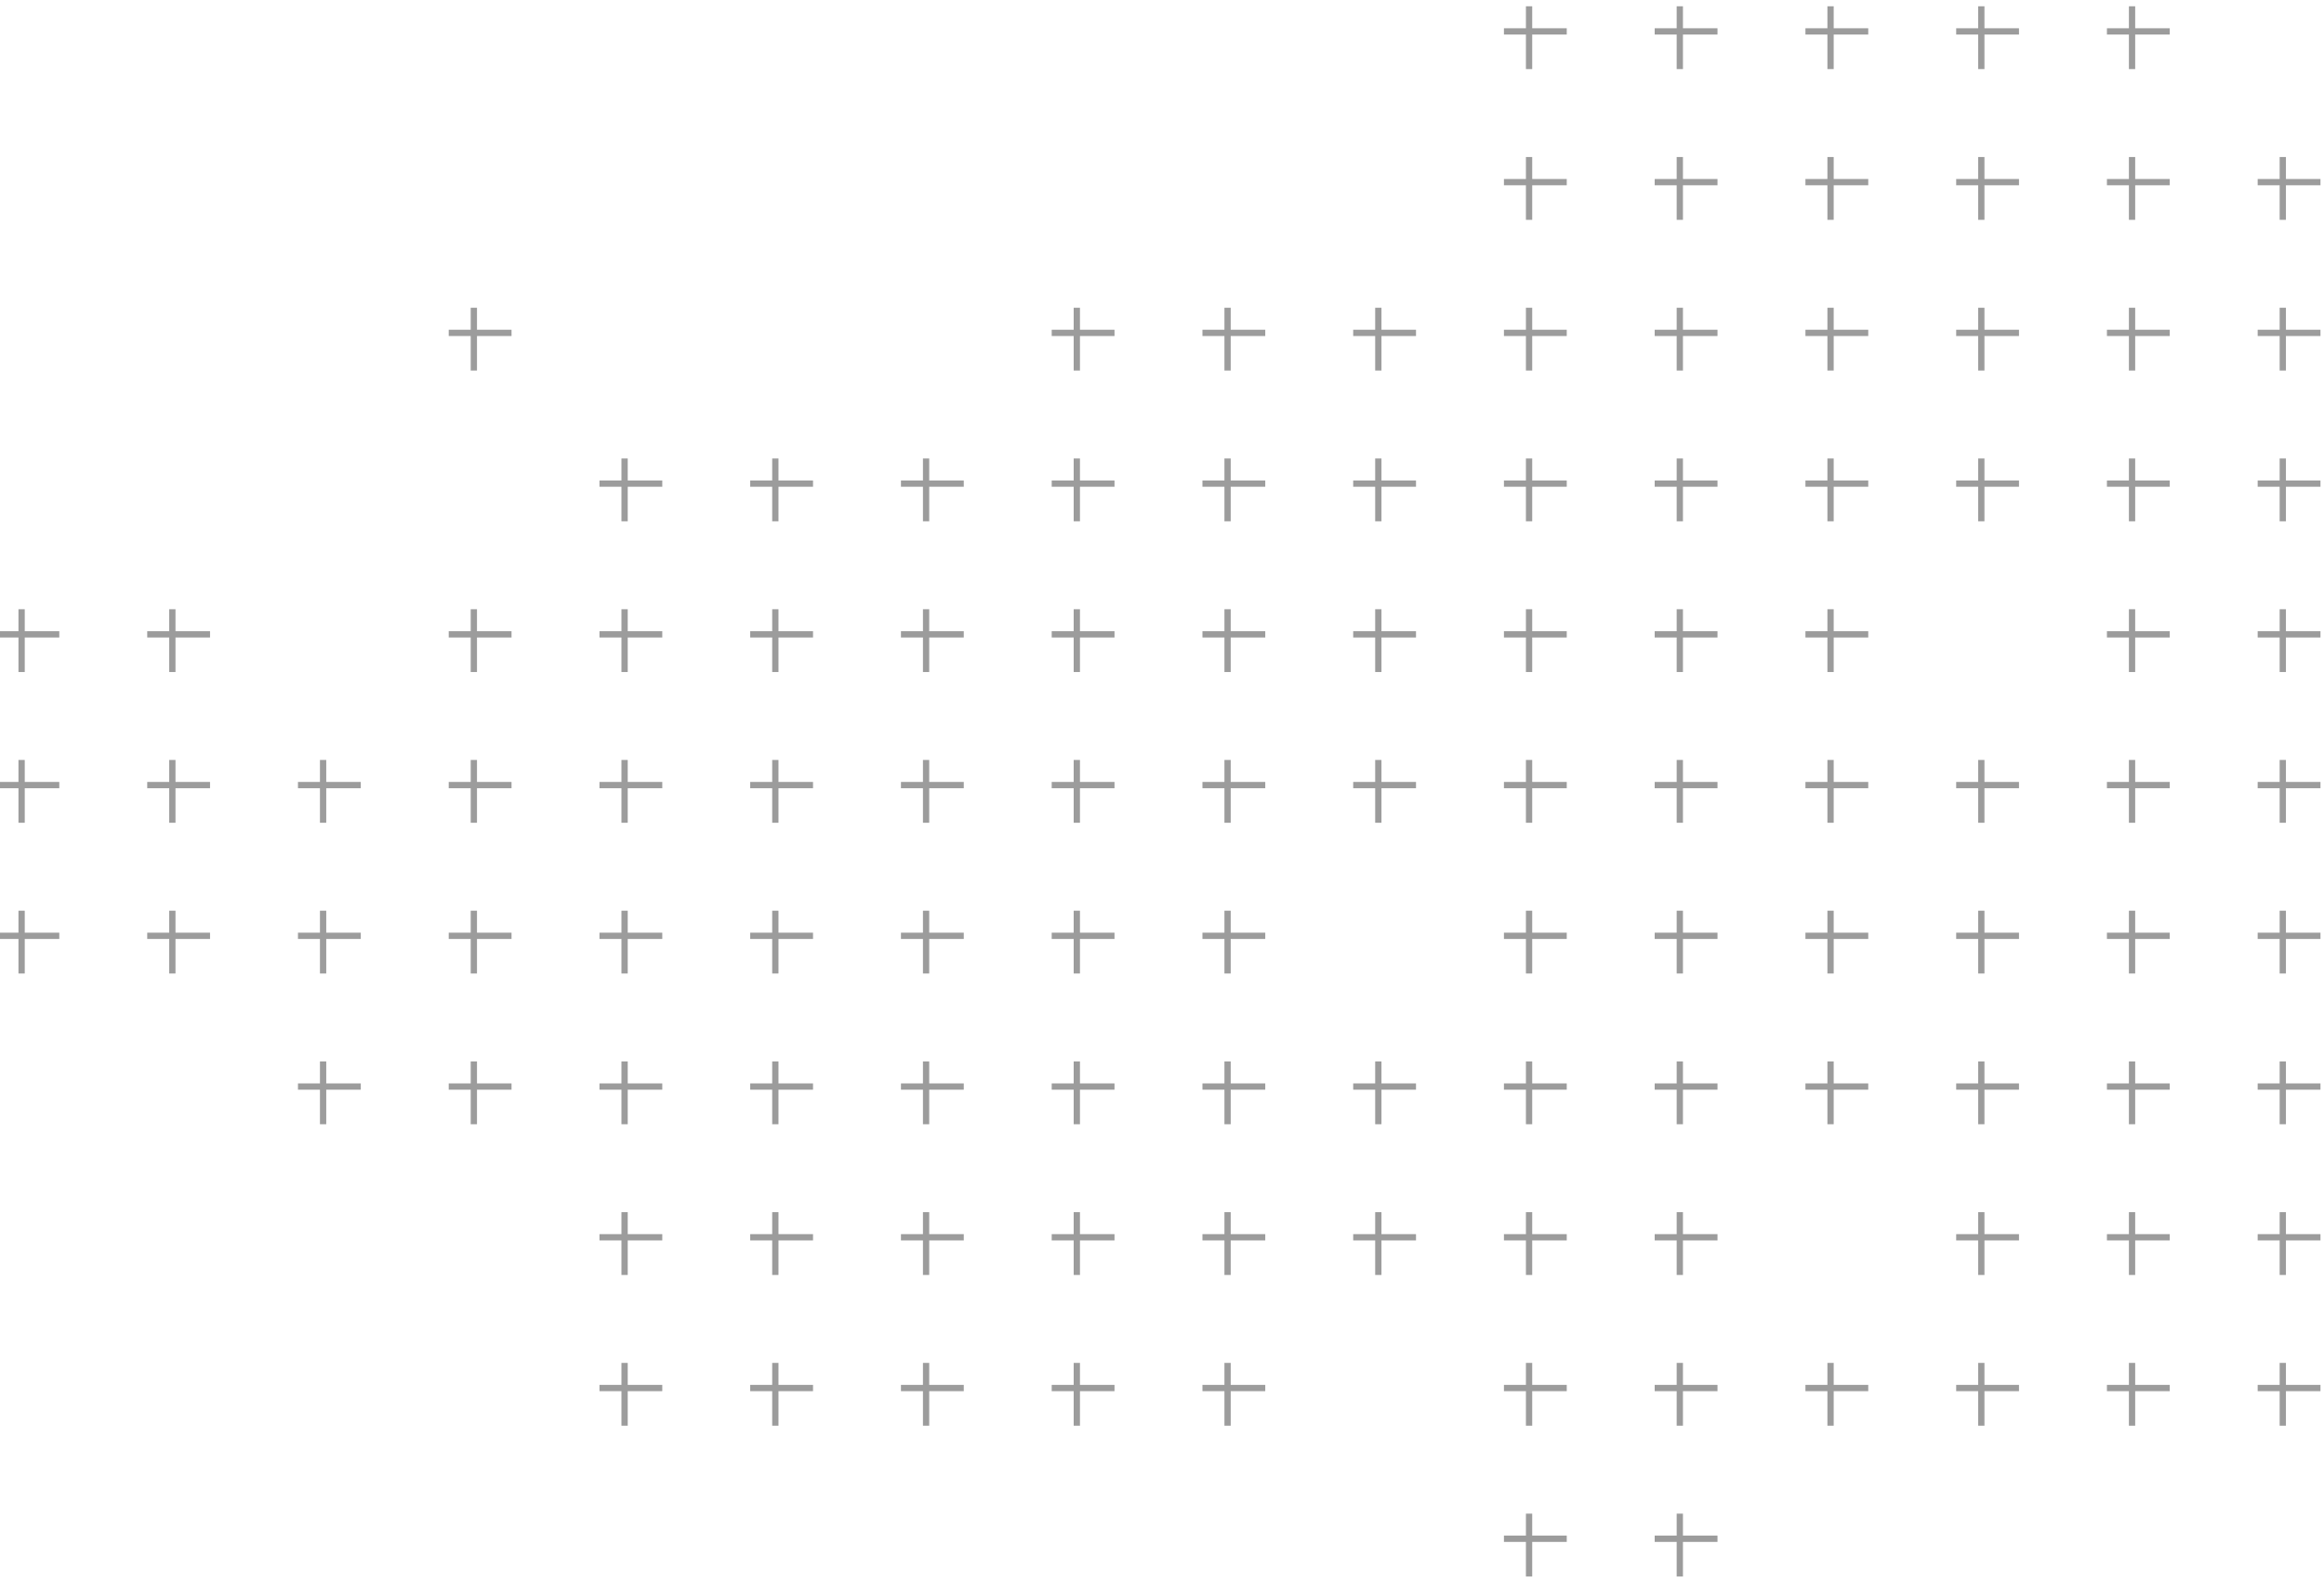 <svg width="370" height="252" viewBox="0 0 370 252" fill="none" xmlns="http://www.w3.org/2000/svg" xmlns:xlink="http://www.w3.org/1999/xlink">
<g opacity="0.39">
<line x1="243.44" y1="1" x2="243.44" y2="11" stroke="#000000" stroke-width="1" stroke-miterlimit="3.999"/>
<line x1="249.44" y1="5" x2="239.44" y2="5" stroke="#000000" stroke-width="1" stroke-miterlimit="3.999"/>
<line x1="243.44" y1="25" x2="243.44" y2="35" stroke="#000000" stroke-width="1" stroke-miterlimit="3.999"/>
<line x1="249.44" y1="29" x2="239.44" y2="29" stroke="#000000" stroke-width="1" stroke-miterlimit="3.999"/>
<line x1="243.44" y1="49" x2="243.44" y2="59" stroke="#000000" stroke-width="1" stroke-miterlimit="3.999"/>
<line x1="249.44" y1="53" x2="239.44" y2="53" stroke="#000000" stroke-width="1" stroke-miterlimit="3.999"/>
<line x1="243.44" y1="73" x2="243.44" y2="83" stroke="#000000" stroke-width="1" stroke-miterlimit="3.999"/>
<line x1="249.44" y1="77" x2="239.44" y2="77" stroke="#000000" stroke-width="1" stroke-miterlimit="3.999"/>
<line x1="243.44" y1="97" x2="243.44" y2="107" stroke="#000000" stroke-width="1" stroke-miterlimit="3.999"/>
<line x1="249.44" y1="101" x2="239.44" y2="101" stroke="#000000" stroke-width="1" stroke-miterlimit="3.999"/>
<line x1="243.44" y1="121" x2="243.44" y2="131" stroke="#000000" stroke-width="1" stroke-miterlimit="3.999"/>
<line x1="249.44" y1="125" x2="239.44" y2="125" stroke="#000000" stroke-width="1" stroke-miterlimit="3.999"/>
<line x1="243.44" y1="145" x2="243.44" y2="155" stroke="#000000" stroke-width="1" stroke-miterlimit="3.999"/>
<line x1="249.44" y1="149" x2="239.44" y2="149" stroke="#000000" stroke-width="1" stroke-miterlimit="3.999"/>
<line x1="243.44" y1="169" x2="243.44" y2="179" stroke="#000000" stroke-width="1" stroke-miterlimit="3.999"/>
<line x1="249.44" y1="173" x2="239.44" y2="173" stroke="#000000" stroke-width="1" stroke-miterlimit="3.999"/>
<line x1="243.44" y1="193" x2="243.44" y2="203" stroke="#000000" stroke-width="1" stroke-miterlimit="3.999"/>
<line x1="249.44" y1="197" x2="239.44" y2="197" stroke="#000000" stroke-width="1" stroke-miterlimit="3.999"/>
<line x1="243.44" y1="217" x2="243.44" y2="227" stroke="#000000" stroke-width="1" stroke-miterlimit="3.999"/>
<line x1="249.44" y1="221" x2="239.44" y2="221" stroke="#000000" stroke-width="1" stroke-miterlimit="3.999"/>
<line x1="243.44" y1="241" x2="243.44" y2="251" stroke="#000000" stroke-width="1" stroke-miterlimit="3.999"/>
<line x1="249.44" y1="245" x2="239.44" y2="245" stroke="#000000" stroke-width="1" stroke-miterlimit="3.999"/>
<line x1="219.44" y1="49" x2="219.44" y2="59" stroke="#000000" stroke-width="1" stroke-miterlimit="3.999"/>
<line x1="225.44" y1="53" x2="215.44" y2="53" stroke="#000000" stroke-width="1" stroke-miterlimit="3.999"/>
<line x1="219.44" y1="73" x2="219.44" y2="83" stroke="#000000" stroke-width="1" stroke-miterlimit="3.999"/>
<line x1="225.44" y1="77" x2="215.44" y2="77" stroke="#000000" stroke-width="1" stroke-miterlimit="3.999"/>
<line x1="219.44" y1="97" x2="219.44" y2="107" stroke="#000000" stroke-width="1" stroke-miterlimit="3.999"/>
<line x1="225.44" y1="101" x2="215.44" y2="101" stroke="#000000" stroke-width="1" stroke-miterlimit="3.999"/>
<line x1="219.44" y1="121" x2="219.44" y2="131" stroke="#000000" stroke-width="1" stroke-miterlimit="3.999"/>
<line x1="225.44" y1="125" x2="215.44" y2="125" stroke="#000000" stroke-width="1" stroke-miterlimit="3.999"/>
<line x1="195.44" y1="49" x2="195.44" y2="59" stroke="#000000" stroke-width="1" stroke-miterlimit="3.999"/>
<line x1="201.44" y1="53" x2="191.44" y2="53" stroke="#000000" stroke-width="1" stroke-miterlimit="3.999"/>
<line x1="195.44" y1="73" x2="195.44" y2="83" stroke="#000000" stroke-width="1" stroke-miterlimit="3.999"/>
<line x1="201.44" y1="77" x2="191.44" y2="77" stroke="#000000" stroke-width="1" stroke-miterlimit="3.999"/>
<line x1="195.44" y1="97" x2="195.44" y2="107" stroke="#000000" stroke-width="1" stroke-miterlimit="3.999"/>
<line x1="201.44" y1="101" x2="191.44" y2="101" stroke="#000000" stroke-width="1" stroke-miterlimit="3.999"/>
<line x1="195.44" y1="121" x2="195.44" y2="131" stroke="#000000" stroke-width="1" stroke-miterlimit="3.999"/>
<line x1="201.44" y1="125" x2="191.44" y2="125" stroke="#000000" stroke-width="1" stroke-miterlimit="3.999"/>
<line x1="195.44" y1="145" x2="195.44" y2="155" stroke="#000000" stroke-width="1" stroke-miterlimit="3.999"/>
<line x1="201.44" y1="149" x2="191.44" y2="149" stroke="#000000" stroke-width="1" stroke-miterlimit="3.999"/>
<line x1="195.44" y1="169" x2="195.44" y2="179" stroke="#000000" stroke-width="1" stroke-miterlimit="3.999"/>
<line x1="201.44" y1="173" x2="191.44" y2="173" stroke="#000000" stroke-width="1" stroke-miterlimit="3.999"/>
<line x1="195.44" y1="193" x2="195.44" y2="203" stroke="#000000" stroke-width="1" stroke-miterlimit="3.999"/>
<line x1="201.44" y1="197" x2="191.44" y2="197" stroke="#000000" stroke-width="1" stroke-miterlimit="3.999"/>
<line x1="195.44" y1="217" x2="195.44" y2="227" stroke="#000000" stroke-width="1" stroke-miterlimit="3.999"/>
<line x1="201.44" y1="221" x2="191.44" y2="221" stroke="#000000" stroke-width="1" stroke-miterlimit="3.999"/>
<line x1="171.44" y1="49" x2="171.44" y2="59" stroke="#000000" stroke-width="1" stroke-miterlimit="3.999"/>
<line x1="177.44" y1="53" x2="167.44" y2="53" stroke="#000000" stroke-width="1" stroke-miterlimit="3.999"/>
<line x1="171.44" y1="73" x2="171.44" y2="83" stroke="#000000" stroke-width="1" stroke-miterlimit="3.999"/>
<line x1="177.44" y1="77" x2="167.44" y2="77" stroke="#000000" stroke-width="1" stroke-miterlimit="3.999"/>
<line x1="171.44" y1="97" x2="171.44" y2="107" stroke="#000000" stroke-width="1" stroke-miterlimit="3.999"/>
<line x1="177.44" y1="101" x2="167.44" y2="101" stroke="#000000" stroke-width="1" stroke-miterlimit="3.999"/>
<line x1="171.44" y1="121" x2="171.44" y2="131" stroke="#000000" stroke-width="1" stroke-miterlimit="3.999"/>
<line x1="177.44" y1="125" x2="167.44" y2="125" stroke="#000000" stroke-width="1" stroke-miterlimit="3.999"/>
<line x1="171.44" y1="145" x2="171.44" y2="155" stroke="#000000" stroke-width="1" stroke-miterlimit="3.999"/>
<line x1="177.44" y1="149" x2="167.44" y2="149" stroke="#000000" stroke-width="1" stroke-miterlimit="3.999"/>
<line x1="171.44" y1="169" x2="171.44" y2="179" stroke="#000000" stroke-width="1" stroke-miterlimit="3.999"/>
<line x1="177.44" y1="173" x2="167.44" y2="173" stroke="#000000" stroke-width="1" stroke-miterlimit="3.999"/>
<line x1="171.44" y1="193" x2="171.44" y2="203" stroke="#000000" stroke-width="1" stroke-miterlimit="3.999"/>
<line x1="177.44" y1="197" x2="167.44" y2="197" stroke="#000000" stroke-width="1" stroke-miterlimit="3.999"/>
<line x1="171.44" y1="217" x2="171.44" y2="227" stroke="#000000" stroke-width="1" stroke-miterlimit="3.999"/>
<line x1="177.44" y1="221" x2="167.44" y2="221" stroke="#000000" stroke-width="1" stroke-miterlimit="3.999"/>
<line x1="75.44" y1="49" x2="75.44" y2="59" stroke="#000000" stroke-width="1" stroke-miterlimit="3.999"/>
<line x1="81.44" y1="53" x2="71.44" y2="53" stroke="#000000" stroke-width="1" stroke-miterlimit="3.999"/>
<line x1="147.44" y1="73" x2="147.44" y2="83" stroke="#000000" stroke-width="1" stroke-miterlimit="3.999"/>
<line x1="153.44" y1="77" x2="143.44" y2="77" stroke="#000000" stroke-width="1" stroke-miterlimit="3.999"/>
<line x1="147.44" y1="97" x2="147.44" y2="107" stroke="#000000" stroke-width="1" stroke-miterlimit="3.999"/>
<line x1="153.44" y1="101" x2="143.44" y2="101" stroke="#000000" stroke-width="1" stroke-miterlimit="3.999"/>
<line x1="147.44" y1="121" x2="147.44" y2="131" stroke="#000000" stroke-width="1" stroke-miterlimit="3.999"/>
<line x1="153.44" y1="125" x2="143.44" y2="125" stroke="#000000" stroke-width="1" stroke-miterlimit="3.999"/>
<line x1="147.44" y1="145" x2="147.44" y2="155" stroke="#000000" stroke-width="1" stroke-miterlimit="3.999"/>
<line x1="153.44" y1="149" x2="143.44" y2="149" stroke="#000000" stroke-width="1" stroke-miterlimit="3.999"/>
<line x1="147.44" y1="169" x2="147.44" y2="179" stroke="#000000" stroke-width="1" stroke-miterlimit="3.999"/>
<line x1="153.44" y1="173" x2="143.44" y2="173" stroke="#000000" stroke-width="1" stroke-miterlimit="3.999"/>
<line x1="147.44" y1="193" x2="147.44" y2="203" stroke="#000000" stroke-width="1" stroke-miterlimit="3.999"/>
<line x1="153.44" y1="197" x2="143.44" y2="197" stroke="#000000" stroke-width="1" stroke-miterlimit="3.999"/>
<line x1="147.44" y1="217" x2="147.44" y2="227" stroke="#000000" stroke-width="1" stroke-miterlimit="3.999"/>
<line x1="153.44" y1="221" x2="143.44" y2="221" stroke="#000000" stroke-width="1" stroke-miterlimit="3.999"/>
<line x1="123.44" y1="73" x2="123.44" y2="83" stroke="#000000" stroke-width="1" stroke-miterlimit="3.999"/>
<line x1="129.44" y1="77" x2="119.44" y2="77" stroke="#000000" stroke-width="1" stroke-miterlimit="3.999"/>
<line x1="123.44" y1="97" x2="123.44" y2="107" stroke="#000000" stroke-width="1" stroke-miterlimit="3.999"/>
<line x1="129.44" y1="101" x2="119.44" y2="101" stroke="#000000" stroke-width="1" stroke-miterlimit="3.999"/>
<line x1="123.44" y1="121" x2="123.44" y2="131" stroke="#000000" stroke-width="1" stroke-miterlimit="3.999"/>
<line x1="129.44" y1="125" x2="119.44" y2="125" stroke="#000000" stroke-width="1" stroke-miterlimit="3.999"/>
<line x1="123.44" y1="145" x2="123.44" y2="155" stroke="#000000" stroke-width="1" stroke-miterlimit="3.999"/>
<line x1="129.44" y1="149" x2="119.44" y2="149" stroke="#000000" stroke-width="1" stroke-miterlimit="3.999"/>
<line x1="123.44" y1="169" x2="123.44" y2="179" stroke="#000000" stroke-width="1" stroke-miterlimit="3.999"/>
<line x1="129.44" y1="173" x2="119.44" y2="173" stroke="#000000" stroke-width="1" stroke-miterlimit="3.999"/>
<line x1="123.44" y1="193" x2="123.44" y2="203" stroke="#000000" stroke-width="1" stroke-miterlimit="3.999"/>
<line x1="129.44" y1="197" x2="119.44" y2="197" stroke="#000000" stroke-width="1" stroke-miterlimit="3.999"/>
<line x1="123.44" y1="217" x2="123.44" y2="227" stroke="#000000" stroke-width="1" stroke-miterlimit="3.999"/>
<line x1="129.44" y1="221" x2="119.44" y2="221" stroke="#000000" stroke-width="1" stroke-miterlimit="3.999"/>
<line x1="99.44" y1="73" x2="99.44" y2="83" stroke="#000000" stroke-width="1" stroke-miterlimit="3.999"/>
<line x1="105.44" y1="77" x2="95.44" y2="77" stroke="#000000" stroke-width="1" stroke-miterlimit="3.999"/>
<line x1="99.44" y1="97" x2="99.44" y2="107" stroke="#000000" stroke-width="1" stroke-miterlimit="3.999"/>
<line x1="105.44" y1="101" x2="95.44" y2="101" stroke="#000000" stroke-width="1" stroke-miterlimit="3.999"/>
<line x1="99.44" y1="121" x2="99.44" y2="131" stroke="#000000" stroke-width="1" stroke-miterlimit="3.999"/>
<line x1="105.44" y1="125" x2="95.44" y2="125" stroke="#000000" stroke-width="1" stroke-miterlimit="3.999"/>
<line x1="99.44" y1="145" x2="99.44" y2="155" stroke="#000000" stroke-width="1" stroke-miterlimit="3.999"/>
<line x1="105.44" y1="149" x2="95.44" y2="149" stroke="#000000" stroke-width="1" stroke-miterlimit="3.999"/>
<line x1="99.44" y1="169" x2="99.44" y2="179" stroke="#000000" stroke-width="1" stroke-miterlimit="3.999"/>
<line x1="105.44" y1="173" x2="95.44" y2="173" stroke="#000000" stroke-width="1" stroke-miterlimit="3.999"/>
<line x1="99.44" y1="193" x2="99.44" y2="203" stroke="#000000" stroke-width="1" stroke-miterlimit="3.999"/>
<line x1="105.44" y1="197" x2="95.44" y2="197" stroke="#000000" stroke-width="1" stroke-miterlimit="3.999"/>
<line x1="99.44" y1="217" x2="99.44" y2="227" stroke="#000000" stroke-width="1" stroke-miterlimit="3.999"/>
<line x1="105.44" y1="221" x2="95.44" y2="221" stroke="#000000" stroke-width="1" stroke-miterlimit="3.999"/>
<line x1="75.44" y1="97" x2="75.44" y2="107" stroke="#000000" stroke-width="1" stroke-miterlimit="3.999"/>
<line x1="81.44" y1="101" x2="71.44" y2="101" stroke="#000000" stroke-width="1" stroke-miterlimit="3.999"/>
<line x1="75.44" y1="121" x2="75.44" y2="131" stroke="#000000" stroke-width="1" stroke-miterlimit="3.999"/>
<line x1="81.44" y1="125" x2="71.44" y2="125" stroke="#000000" stroke-width="1" stroke-miterlimit="3.999"/>
<line x1="75.44" y1="145" x2="75.44" y2="155" stroke="#000000" stroke-width="1" stroke-miterlimit="3.999"/>
<line x1="81.44" y1="149" x2="71.44" y2="149" stroke="#000000" stroke-width="1" stroke-miterlimit="3.999"/>
<line x1="75.44" y1="169" x2="75.44" y2="179" stroke="#000000" stroke-width="1" stroke-miterlimit="3.999"/>
<line x1="81.44" y1="173" x2="71.44" y2="173" stroke="#000000" stroke-width="1" stroke-miterlimit="3.999"/>
<line x1="27.44" y1="97" x2="27.44" y2="107" stroke="#000000" stroke-width="1" stroke-miterlimit="3.999"/>
<line x1="33.44" y1="101" x2="23.44" y2="101" stroke="#000000" stroke-width="1" stroke-miterlimit="3.999"/>
<line x1="27.44" y1="121" x2="27.44" y2="131" stroke="#000000" stroke-width="1" stroke-miterlimit="3.999"/>
<line x1="33.44" y1="125" x2="23.44" y2="125" stroke="#000000" stroke-width="1" stroke-miterlimit="3.999"/>
<line x1="27.44" y1="145" x2="27.44" y2="155" stroke="#000000" stroke-width="1" stroke-miterlimit="3.999"/>
<line x1="33.44" y1="149" x2="23.44" y2="149" stroke="#000000" stroke-width="1" stroke-miterlimit="3.999"/>
<line x1="219.44" y1="169" x2="219.44" y2="179" stroke="#000000" stroke-width="1" stroke-miterlimit="3.999"/>
<line x1="225.44" y1="173" x2="215.44" y2="173" stroke="#000000" stroke-width="1" stroke-miterlimit="3.999"/>
<line x1="219.44" y1="193" x2="219.44" y2="203" stroke="#000000" stroke-width="1" stroke-miterlimit="3.999"/>
<line x1="225.44" y1="197" x2="215.44" y2="197" stroke="#000000" stroke-width="1" stroke-miterlimit="3.999"/>
<line x1="291.44" y1="217" x2="291.44" y2="227" stroke="#000000" stroke-width="1" stroke-miterlimit="3.999"/>
<line x1="297.44" y1="221" x2="287.44" y2="221" stroke="#000000" stroke-width="1" stroke-miterlimit="3.999"/>
<line x1="51.44" y1="121" x2="51.44" y2="131" stroke="#000000" stroke-width="1" stroke-miterlimit="3.999"/>
<line x1="57.44" y1="125" x2="47.44" y2="125" stroke="#000000" stroke-width="1" stroke-miterlimit="3.999"/>
<line x1="51.44" y1="145" x2="51.44" y2="155" stroke="#000000" stroke-width="1" stroke-miterlimit="3.999"/>
<line x1="57.44" y1="149" x2="47.44" y2="149" stroke="#000000" stroke-width="1" stroke-miterlimit="3.999"/>
<line x1="51.44" y1="169" x2="51.44" y2="179" stroke="#000000" stroke-width="1" stroke-miterlimit="3.999"/>
<line x1="57.44" y1="173" x2="47.44" y2="173" stroke="#000000" stroke-width="1" stroke-miterlimit="3.999"/>
<line x1="3.44" y1="97" x2="3.44" y2="107" stroke="#000000" stroke-width="1" stroke-miterlimit="3.999"/>
<line x1="9.44" y1="101" x2="-0.56" y2="101" stroke="#000000" stroke-width="1" stroke-miterlimit="3.999"/>
<line x1="3.44" y1="121" x2="3.44" y2="131" stroke="#000000" stroke-width="1" stroke-miterlimit="3.999"/>
<line x1="9.44" y1="125" x2="-0.56" y2="125" stroke="#000000" stroke-width="1" stroke-miterlimit="3.999"/>
<line x1="3.44" y1="145" x2="3.44" y2="155" stroke="#000000" stroke-width="1" stroke-miterlimit="3.999"/>
<line x1="9.44" y1="149" x2="-0.56" y2="149" stroke="#000000" stroke-width="1" stroke-miterlimit="3.999"/>
<line x1="291.44" y1="1" x2="291.44" y2="11" stroke="#000000" stroke-width="1" stroke-miterlimit="3.999"/>
<line x1="297.44" y1="5" x2="287.44" y2="5" stroke="#000000" stroke-width="1" stroke-miterlimit="3.999"/>
<line x1="291.44" y1="25" x2="291.44" y2="35" stroke="#000000" stroke-width="1" stroke-miterlimit="3.999"/>
<line x1="297.44" y1="29" x2="287.44" y2="29" stroke="#000000" stroke-width="1" stroke-miterlimit="3.999"/>
<line x1="291.44" y1="49" x2="291.44" y2="59" stroke="#000000" stroke-width="1" stroke-miterlimit="3.999"/>
<line x1="297.44" y1="53" x2="287.44" y2="53" stroke="#000000" stroke-width="1" stroke-miterlimit="3.999"/>
<line x1="291.44" y1="73" x2="291.44" y2="83" stroke="#000000" stroke-width="1" stroke-miterlimit="3.999"/>
<line x1="297.44" y1="77" x2="287.44" y2="77" stroke="#000000" stroke-width="1" stroke-miterlimit="3.999"/>
<line x1="291.44" y1="97" x2="291.44" y2="107" stroke="#000000" stroke-width="1" stroke-miterlimit="3.999"/>
<line x1="297.44" y1="101" x2="287.44" y2="101" stroke="#000000" stroke-width="1" stroke-miterlimit="3.999"/>
<line x1="291.44" y1="121" x2="291.44" y2="131" stroke="#000000" stroke-width="1" stroke-miterlimit="3.999"/>
<line x1="297.44" y1="125" x2="287.44" y2="125" stroke="#000000" stroke-width="1" stroke-miterlimit="3.999"/>
<line x1="291.44" y1="145" x2="291.44" y2="155" stroke="#000000" stroke-width="1" stroke-miterlimit="3.999"/>
<line x1="297.44" y1="149" x2="287.44" y2="149" stroke="#000000" stroke-width="1" stroke-miterlimit="3.999"/>
<line x1="291.44" y1="169" x2="291.44" y2="179" stroke="#000000" stroke-width="1" stroke-miterlimit="3.999"/>
<line x1="297.44" y1="173" x2="287.44" y2="173" stroke="#000000" stroke-width="1" stroke-miterlimit="3.999"/>
<line x1="267.44" y1="1" x2="267.44" y2="11" stroke="#000000" stroke-width="1" stroke-miterlimit="3.999"/>
<line x1="273.44" y1="5" x2="263.44" y2="5" stroke="#000000" stroke-width="1" stroke-miterlimit="3.999"/>
<line x1="267.44" y1="25" x2="267.44" y2="35" stroke="#000000" stroke-width="1" stroke-miterlimit="3.999"/>
<line x1="273.44" y1="29" x2="263.44" y2="29" stroke="#000000" stroke-width="1" stroke-miterlimit="3.999"/>
<line x1="267.44" y1="49" x2="267.44" y2="59" stroke="#000000" stroke-width="1" stroke-miterlimit="3.999"/>
<line x1="273.44" y1="53" x2="263.44" y2="53" stroke="#000000" stroke-width="1" stroke-miterlimit="3.999"/>
<line x1="267.44" y1="73" x2="267.44" y2="83" stroke="#000000" stroke-width="1" stroke-miterlimit="3.999"/>
<line x1="273.44" y1="77" x2="263.44" y2="77" stroke="#000000" stroke-width="1" stroke-miterlimit="3.999"/>
<line x1="267.44" y1="97" x2="267.44" y2="107" stroke="#000000" stroke-width="1" stroke-miterlimit="3.999"/>
<line x1="273.44" y1="101" x2="263.44" y2="101" stroke="#000000" stroke-width="1" stroke-miterlimit="3.999"/>
<line x1="267.44" y1="121" x2="267.44" y2="131" stroke="#000000" stroke-width="1" stroke-miterlimit="3.999"/>
<line x1="273.44" y1="125" x2="263.44" y2="125" stroke="#000000" stroke-width="1" stroke-miterlimit="3.999"/>
<line x1="267.44" y1="145" x2="267.44" y2="155" stroke="#000000" stroke-width="1" stroke-miterlimit="3.999"/>
<line x1="273.44" y1="149" x2="263.44" y2="149" stroke="#000000" stroke-width="1" stroke-miterlimit="3.999"/>
<line x1="267.44" y1="169" x2="267.44" y2="179" stroke="#000000" stroke-width="1" stroke-miterlimit="3.999"/>
<line x1="273.44" y1="173" x2="263.44" y2="173" stroke="#000000" stroke-width="1" stroke-miterlimit="3.999"/>
<line x1="267.44" y1="193" x2="267.44" y2="203" stroke="#000000" stroke-width="1" stroke-miterlimit="3.999"/>
<line x1="273.44" y1="197" x2="263.44" y2="197" stroke="#000000" stroke-width="1" stroke-miterlimit="3.999"/>
<line x1="267.44" y1="217" x2="267.44" y2="227" stroke="#000000" stroke-width="1" stroke-miterlimit="3.999"/>
<line x1="273.44" y1="221" x2="263.44" y2="221" stroke="#000000" stroke-width="1" stroke-miterlimit="3.999"/>
<line x1="267.44" y1="241" x2="267.44" y2="251" stroke="#000000" stroke-width="1" stroke-miterlimit="3.999"/>
<line x1="273.44" y1="245" x2="263.44" y2="245" stroke="#000000" stroke-width="1" stroke-miterlimit="3.999"/>
<line x1="315.44" y1="1" x2="315.44" y2="11" stroke="#000000" stroke-width="1" stroke-miterlimit="3.999"/>
<line x1="321.44" y1="5" x2="311.44" y2="5" stroke="#000000" stroke-width="1" stroke-miterlimit="3.999"/>
<line x1="315.44" y1="25" x2="315.44" y2="35" stroke="#000000" stroke-width="1" stroke-miterlimit="3.999"/>
<line x1="321.44" y1="29" x2="311.44" y2="29" stroke="#000000" stroke-width="1" stroke-miterlimit="3.999"/>
<line x1="315.44" y1="49" x2="315.44" y2="59" stroke="#000000" stroke-width="1" stroke-miterlimit="3.999"/>
<line x1="321.44" y1="53" x2="311.44" y2="53" stroke="#000000" stroke-width="1" stroke-miterlimit="3.999"/>
<line x1="315.44" y1="73" x2="315.44" y2="83" stroke="#000000" stroke-width="1" stroke-miterlimit="3.999"/>
<line x1="321.44" y1="77" x2="311.44" y2="77" stroke="#000000" stroke-width="1" stroke-miterlimit="3.999"/>
<line x1="339.44" y1="1" x2="339.44" y2="11" stroke="#000000" stroke-width="1" stroke-miterlimit="3.999"/>
<line x1="345.44" y1="5" x2="335.44" y2="5" stroke="#000000" stroke-width="1" stroke-miterlimit="3.999"/>
<line x1="339.44" y1="25" x2="339.44" y2="35" stroke="#000000" stroke-width="1" stroke-miterlimit="3.999"/>
<line x1="345.44" y1="29" x2="335.44" y2="29" stroke="#000000" stroke-width="1" stroke-miterlimit="3.999"/>
<line x1="339.44" y1="49" x2="339.44" y2="59" stroke="#000000" stroke-width="1" stroke-miterlimit="3.999"/>
<line x1="345.44" y1="53" x2="335.44" y2="53" stroke="#000000" stroke-width="1" stroke-miterlimit="3.999"/>
<line x1="339.44" y1="73" x2="339.44" y2="83" stroke="#000000" stroke-width="1" stroke-miterlimit="3.999"/>
<line x1="345.44" y1="77" x2="335.44" y2="77" stroke="#000000" stroke-width="1" stroke-miterlimit="3.999"/>
<line x1="339.44" y1="97" x2="339.44" y2="107" stroke="#000000" stroke-width="1" stroke-miterlimit="3.999"/>
<line x1="345.44" y1="101" x2="335.44" y2="101" stroke="#000000" stroke-width="1" stroke-miterlimit="3.999"/>
<line x1="339.44" y1="121" x2="339.44" y2="131" stroke="#000000" stroke-width="1" stroke-miterlimit="3.999"/>
<line x1="345.44" y1="125" x2="335.44" y2="125" stroke="#000000" stroke-width="1" stroke-miterlimit="3.999"/>
<line x1="339.44" y1="145" x2="339.44" y2="155" stroke="#000000" stroke-width="1" stroke-miterlimit="3.999"/>
<line x1="345.44" y1="149" x2="335.44" y2="149" stroke="#000000" stroke-width="1" stroke-miterlimit="3.999"/>
<line x1="339.44" y1="169" x2="339.44" y2="179" stroke="#000000" stroke-width="1" stroke-miterlimit="3.999"/>
<line x1="345.44" y1="173" x2="335.44" y2="173" stroke="#000000" stroke-width="1" stroke-miterlimit="3.999"/>
<line x1="339.44" y1="193" x2="339.44" y2="203" stroke="#000000" stroke-width="1" stroke-miterlimit="3.999"/>
<line x1="345.44" y1="197" x2="335.44" y2="197" stroke="#000000" stroke-width="1" stroke-miterlimit="3.999"/>
<line x1="339.44" y1="217" x2="339.44" y2="227" stroke="#000000" stroke-width="1" stroke-miterlimit="3.999"/>
<line x1="345.44" y1="221" x2="335.44" y2="221" stroke="#000000" stroke-width="1" stroke-miterlimit="3.999"/>
<line x1="315.44" y1="121" x2="315.44" y2="131" stroke="#000000" stroke-width="1" stroke-miterlimit="3.999"/>
<line x1="321.44" y1="125" x2="311.44" y2="125" stroke="#000000" stroke-width="1" stroke-miterlimit="3.999"/>
<line x1="315.44" y1="145" x2="315.44" y2="155" stroke="#000000" stroke-width="1" stroke-miterlimit="3.999"/>
<line x1="321.44" y1="149" x2="311.44" y2="149" stroke="#000000" stroke-width="1" stroke-miterlimit="3.999"/>
<line x1="315.44" y1="169" x2="315.44" y2="179" stroke="#000000" stroke-width="1" stroke-miterlimit="3.999"/>
<line x1="321.44" y1="173" x2="311.44" y2="173" stroke="#000000" stroke-width="1" stroke-miterlimit="3.999"/>
<line x1="315.44" y1="193" x2="315.44" y2="203" stroke="#000000" stroke-width="1" stroke-miterlimit="3.999"/>
<line x1="321.44" y1="197" x2="311.44" y2="197" stroke="#000000" stroke-width="1" stroke-miterlimit="3.999"/>
<line x1="315.44" y1="217" x2="315.44" y2="227" stroke="#000000" stroke-width="1" stroke-miterlimit="3.999"/>
<line x1="321.44" y1="221" x2="311.44" y2="221" stroke="#000000" stroke-width="1" stroke-miterlimit="3.999"/>
<line x1="363.44" y1="25" x2="363.44" y2="35" stroke="#000000" stroke-width="1" stroke-miterlimit="3.999"/>
<line x1="369.44" y1="29" x2="359.44" y2="29" stroke="#000000" stroke-width="1" stroke-miterlimit="3.999"/>
<line x1="363.44" y1="49" x2="363.44" y2="59" stroke="#000000" stroke-width="1" stroke-miterlimit="3.999"/>
<line x1="369.44" y1="53" x2="359.44" y2="53" stroke="#000000" stroke-width="1" stroke-miterlimit="3.999"/>
<line x1="363.44" y1="73" x2="363.44" y2="83" stroke="#000000" stroke-width="1" stroke-miterlimit="3.999"/>
<line x1="369.44" y1="77" x2="359.44" y2="77" stroke="#000000" stroke-width="1" stroke-miterlimit="3.999"/>
<line x1="363.44" y1="97" x2="363.44" y2="107" stroke="#000000" stroke-width="1" stroke-miterlimit="3.999"/>
<line x1="369.44" y1="101" x2="359.44" y2="101" stroke="#000000" stroke-width="1" stroke-miterlimit="3.999"/>
<line x1="363.44" y1="121" x2="363.44" y2="131" stroke="#000000" stroke-width="1" stroke-miterlimit="3.999"/>
<line x1="369.44" y1="125" x2="359.44" y2="125" stroke="#000000" stroke-width="1" stroke-miterlimit="3.999"/>
<line x1="363.44" y1="145" x2="363.44" y2="155" stroke="#000000" stroke-width="1" stroke-miterlimit="3.999"/>
<line x1="369.44" y1="149" x2="359.44" y2="149" stroke="#000000" stroke-width="1" stroke-miterlimit="3.999"/>
<line x1="363.44" y1="169" x2="363.44" y2="179" stroke="#000000" stroke-width="1" stroke-miterlimit="3.999"/>
<line x1="369.44" y1="173" x2="359.44" y2="173" stroke="#000000" stroke-width="1" stroke-miterlimit="3.999"/>
<line x1="363.44" y1="193" x2="363.44" y2="203" stroke="#000000" stroke-width="1" stroke-miterlimit="3.999"/>
<line x1="369.44" y1="197" x2="359.44" y2="197" stroke="#000000" stroke-width="1" stroke-miterlimit="3.999"/>
<line x1="363.44" y1="217" x2="363.44" y2="227" stroke="#000000" stroke-width="1" stroke-miterlimit="3.999"/>
<line x1="369.44" y1="221" x2="359.44" y2="221" stroke="#000000" stroke-width="1" stroke-miterlimit="3.999"/>
</g>
</svg>
